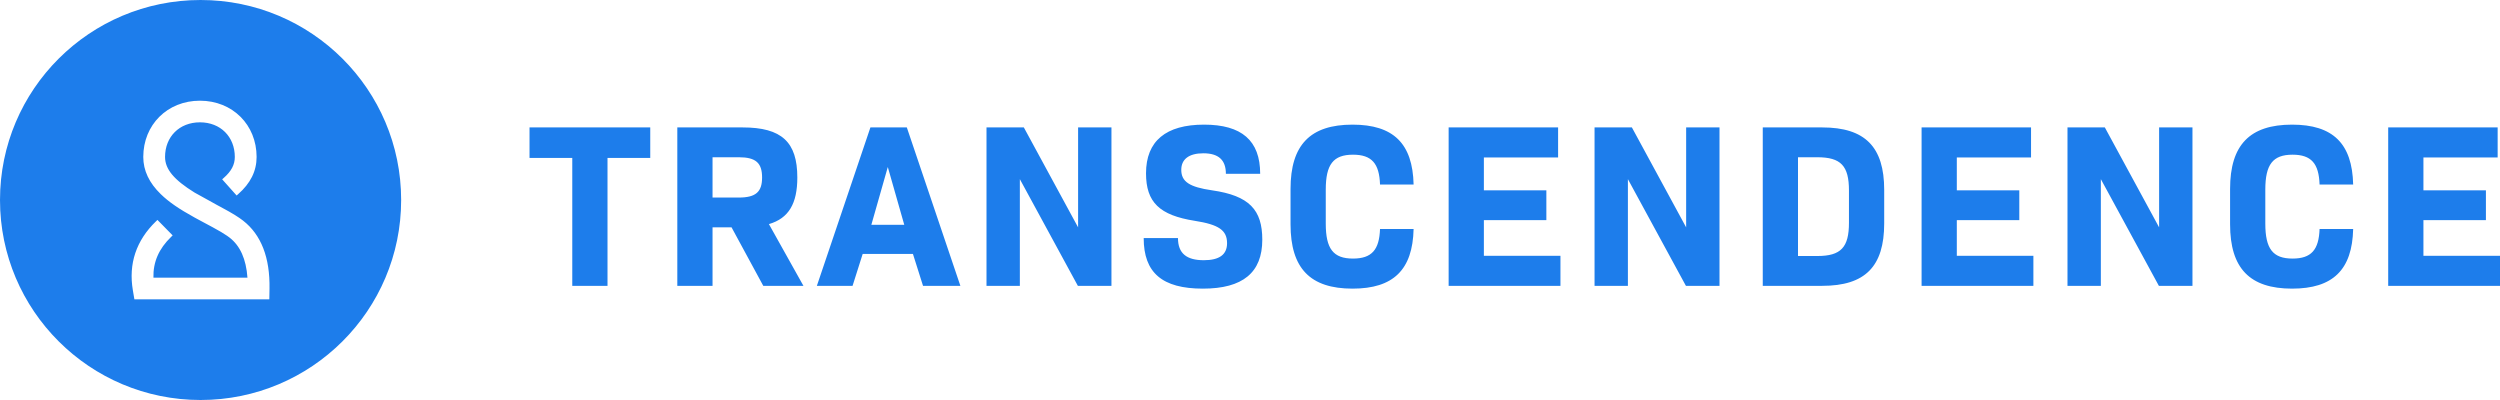 <?xml version="1.0" encoding="UTF-8"?>
<svg width="200px" height="32px" viewBox="0 0 200 32" version="1.1" xmlns="http://www.w3.org/2000/svg" xmlns:xlink="http://www.w3.org/1999/xlink">
    <!-- Generator: Sketch 53.2 (72643) - https://sketchapp.com -->
    <title>tsd</title>
    <desc>Created with Sketch.</desc>
    <g id="Page-1" stroke="none" stroke-width="1" fill="none" fill-rule="evenodd">
        <g id="1.-home" transform="translate(-1051, -2049)" fill="#1D7DEB">
            <g id="recent-projects" transform="translate(-453, 1103)">
                <g id="cards" transform="translate(588, 425)">
                    <g id="transcendence" transform="translate(900, 342)">
                        <path d="M194.407,194.114 C194.407,190.591 195.985,188.971 199.366,188.971 C202.636,188.971 204.177,190.481 204.253,193.76 L201.566,193.76 C201.509,192.084 200.908,191.375 199.404,191.375 C197.826,191.375 197.225,192.157 197.225,194.17 L197.225,196.891 C197.225,198.904 197.826,199.686 199.404,199.686 C200.908,199.686 201.509,198.979 201.566,197.32 L204.253,197.32 C204.177,200.582 202.636,202.091 199.366,202.091 C195.985,202.091 194.407,200.47 194.407,196.947 L194.407,194.114 Z M119.243,194.114 C119.243,190.591 120.819,188.971 124.202,188.971 C127.472,188.971 129.013,190.481 129.088,193.76 L126.402,193.76 C126.345,192.084 125.743,191.375 124.24,191.375 C122.661,191.375 122.061,192.157 122.061,194.17 L122.061,196.891 C122.061,198.904 122.661,199.686 124.24,199.686 C125.743,199.686 126.345,198.979 126.402,197.32 L129.088,197.32 C129.013,200.582 127.472,202.091 124.202,202.091 C120.819,202.091 119.243,200.47 119.243,196.947 L119.243,194.114 Z M107.682,192.866 C107.682,190.276 109.279,188.971 112.323,188.971 C115.33,188.971 116.814,190.238 116.814,192.903 L114.071,192.903 C114.071,191.804 113.488,191.263 112.267,191.263 C111.102,191.263 110.502,191.748 110.502,192.586 C110.502,193.537 111.158,193.965 112.963,194.226 C115.95,194.655 116.983,195.792 116.983,198.176 C116.983,200.805 115.424,202.091 112.229,202.091 C108.978,202.091 107.495,200.822 107.495,198.046 L110.238,198.046 C110.238,199.277 110.933,199.817 112.304,199.817 C113.544,199.817 114.165,199.371 114.165,198.456 C114.165,197.413 113.488,196.965 111.591,196.667 C108.754,196.221 107.682,195.176 107.682,192.866 Z M207.056,189.194 L215.812,189.194 L215.812,191.599 L209.874,191.599 L209.874,194.226 L214.873,194.226 L214.873,196.611 L209.874,196.611 L209.874,199.464 L216,199.464 L216,201.867 L207.056,201.867 L207.056,189.194 Z M188.729,189.194 L191.397,189.194 L191.397,201.867 L188.71,201.867 L184.068,193.332 L184.068,201.867 L181.399,201.867 L181.399,189.194 L184.387,189.194 L188.729,197.189 L188.729,189.194 Z M169.727,189.194 L178.483,189.194 L178.483,191.599 L172.545,191.599 L172.545,194.226 L177.544,194.226 L177.544,196.611 L172.545,196.611 L172.545,199.464 L178.671,199.464 L178.671,201.867 L169.727,201.867 L169.727,189.194 Z M157.021,189.194 L161.776,189.194 C165.213,189.194 166.736,190.759 166.736,194.189 L166.736,196.872 C166.736,200.32 165.213,201.867 161.776,201.867 L157.021,201.867 L157.021,189.194 Z M159.84,191.58 L159.84,199.481 L161.381,199.481 C163.279,199.481 163.917,198.792 163.917,196.816 L163.917,194.245 C163.917,192.269 163.279,191.58 161.381,191.58 L159.84,191.58 Z M150.892,189.194 L153.56,189.194 L153.56,201.867 L150.873,201.867 L146.232,193.332 L146.232,201.867 L143.564,201.867 L143.564,189.194 L146.551,189.194 L150.892,197.189 L150.892,189.194 Z M131.891,189.194 L140.648,189.194 L140.648,191.599 L134.71,191.599 L134.71,194.226 L139.709,194.226 L139.709,196.611 L134.71,196.611 L134.71,199.464 L140.836,199.464 L140.836,201.867 L131.891,201.867 L131.891,189.194 Z M102.248,189.194 L104.916,189.194 L104.916,201.867 L102.229,201.867 L97.588,193.332 L97.588,201.867 L94.92,201.867 L94.92,189.194 L97.907,189.194 L102.248,197.189 L102.248,189.194 Z M85.633,189.194 L88.546,189.194 L92.83,201.867 L89.842,201.867 L89.035,199.315 L85.014,199.315 L84.205,201.867 L81.349,201.867 L85.633,189.194 Z M87.024,192.362 L85.708,196.984 L88.341,196.984 L87.024,192.362 Z M70.185,189.194 L75.408,189.194 C78.546,189.194 79.786,190.369 79.786,193.201 C79.786,195.269 79.11,196.463 77.513,196.928 L80.275,201.867 L77.062,201.867 L74.525,197.189 L73.003,197.189 L73.003,201.867 L70.185,201.867 L70.185,189.194 Z M73.003,191.58 L73.003,194.804 L75.107,194.804 C76.48,194.804 76.967,194.338 76.967,193.201 C76.967,192.045 76.48,191.58 75.107,191.58 L73.003,191.58 Z M58.362,189.194 L68.02,189.194 L68.02,191.636 L64.601,191.636 L64.601,201.867 L61.782,201.867 L61.782,191.636 L58.362,191.636 L58.362,189.194 Z M32.046,211 C23.184,211 16,203.837 16,195 C16,186.163 23.184,179 32.046,179 C40.908,179 48.092,186.163 48.092,195 C48.092,203.837 40.908,211 32.046,211 Z M27.462,191.554 C27.462,192.647 27.936,193.633 28.863,194.533 C29.505,195.157 30.309,195.708 31.556,196.396 C31.621,196.432 31.621,196.432 31.736,196.494 C31.865,196.564 32.034,196.655 32.245,196.768 C32.457,196.882 32.996,197.17 33.016,197.181 C33.545,197.468 33.893,197.674 34.168,197.864 C34.241,197.914 34.308,197.963 34.369,198.011 C35.212,198.665 35.69,199.723 35.797,201.214 L28.275,201.214 C28.24,199.973 28.705,198.902 29.692,197.949 L29.812,197.832 L28.596,196.593 L28.477,196.708 C26.896,198.235 26.269,200.104 26.629,202.223 L26.727,202.806 L26.751,202.944 L37.546,202.944 L37.56,202.094 C37.603,199.612 36.899,197.779 35.442,196.647 C35.355,196.58 35.262,196.512 35.164,196.444 C34.93,196.282 34.667,196.12 34.337,195.932 L33.634,195.546 C33.509,195.479 33.508,195.478 33.341,195.389 C33.315,195.374 33.315,195.374 33.273,195.351 C33.168,195.292 33.168,195.292 33.002,195.2 C32.761,195.067 32.4,194.867 31.918,194.6 C31.852,194.569 31.806,194.543 31.721,194.492 L31.574,194.411 C29.909,193.382 29.204,192.532 29.204,191.554 C29.204,189.942 30.351,188.786 31.995,188.786 C33.638,188.786 34.785,189.942 34.785,191.554 C34.785,192.175 34.511,192.697 33.899,193.234 L33.773,193.345 L34.93,194.64 L35.054,194.53 C36.033,193.67 36.528,192.695 36.528,191.554 C36.528,188.992 34.607,187.056 31.995,187.056 C29.382,187.056 27.462,188.992 27.462,191.554 Z" id="tsd"></path>
                    </g>
                </g>
            </g>
        </g>
    </g>
</svg>